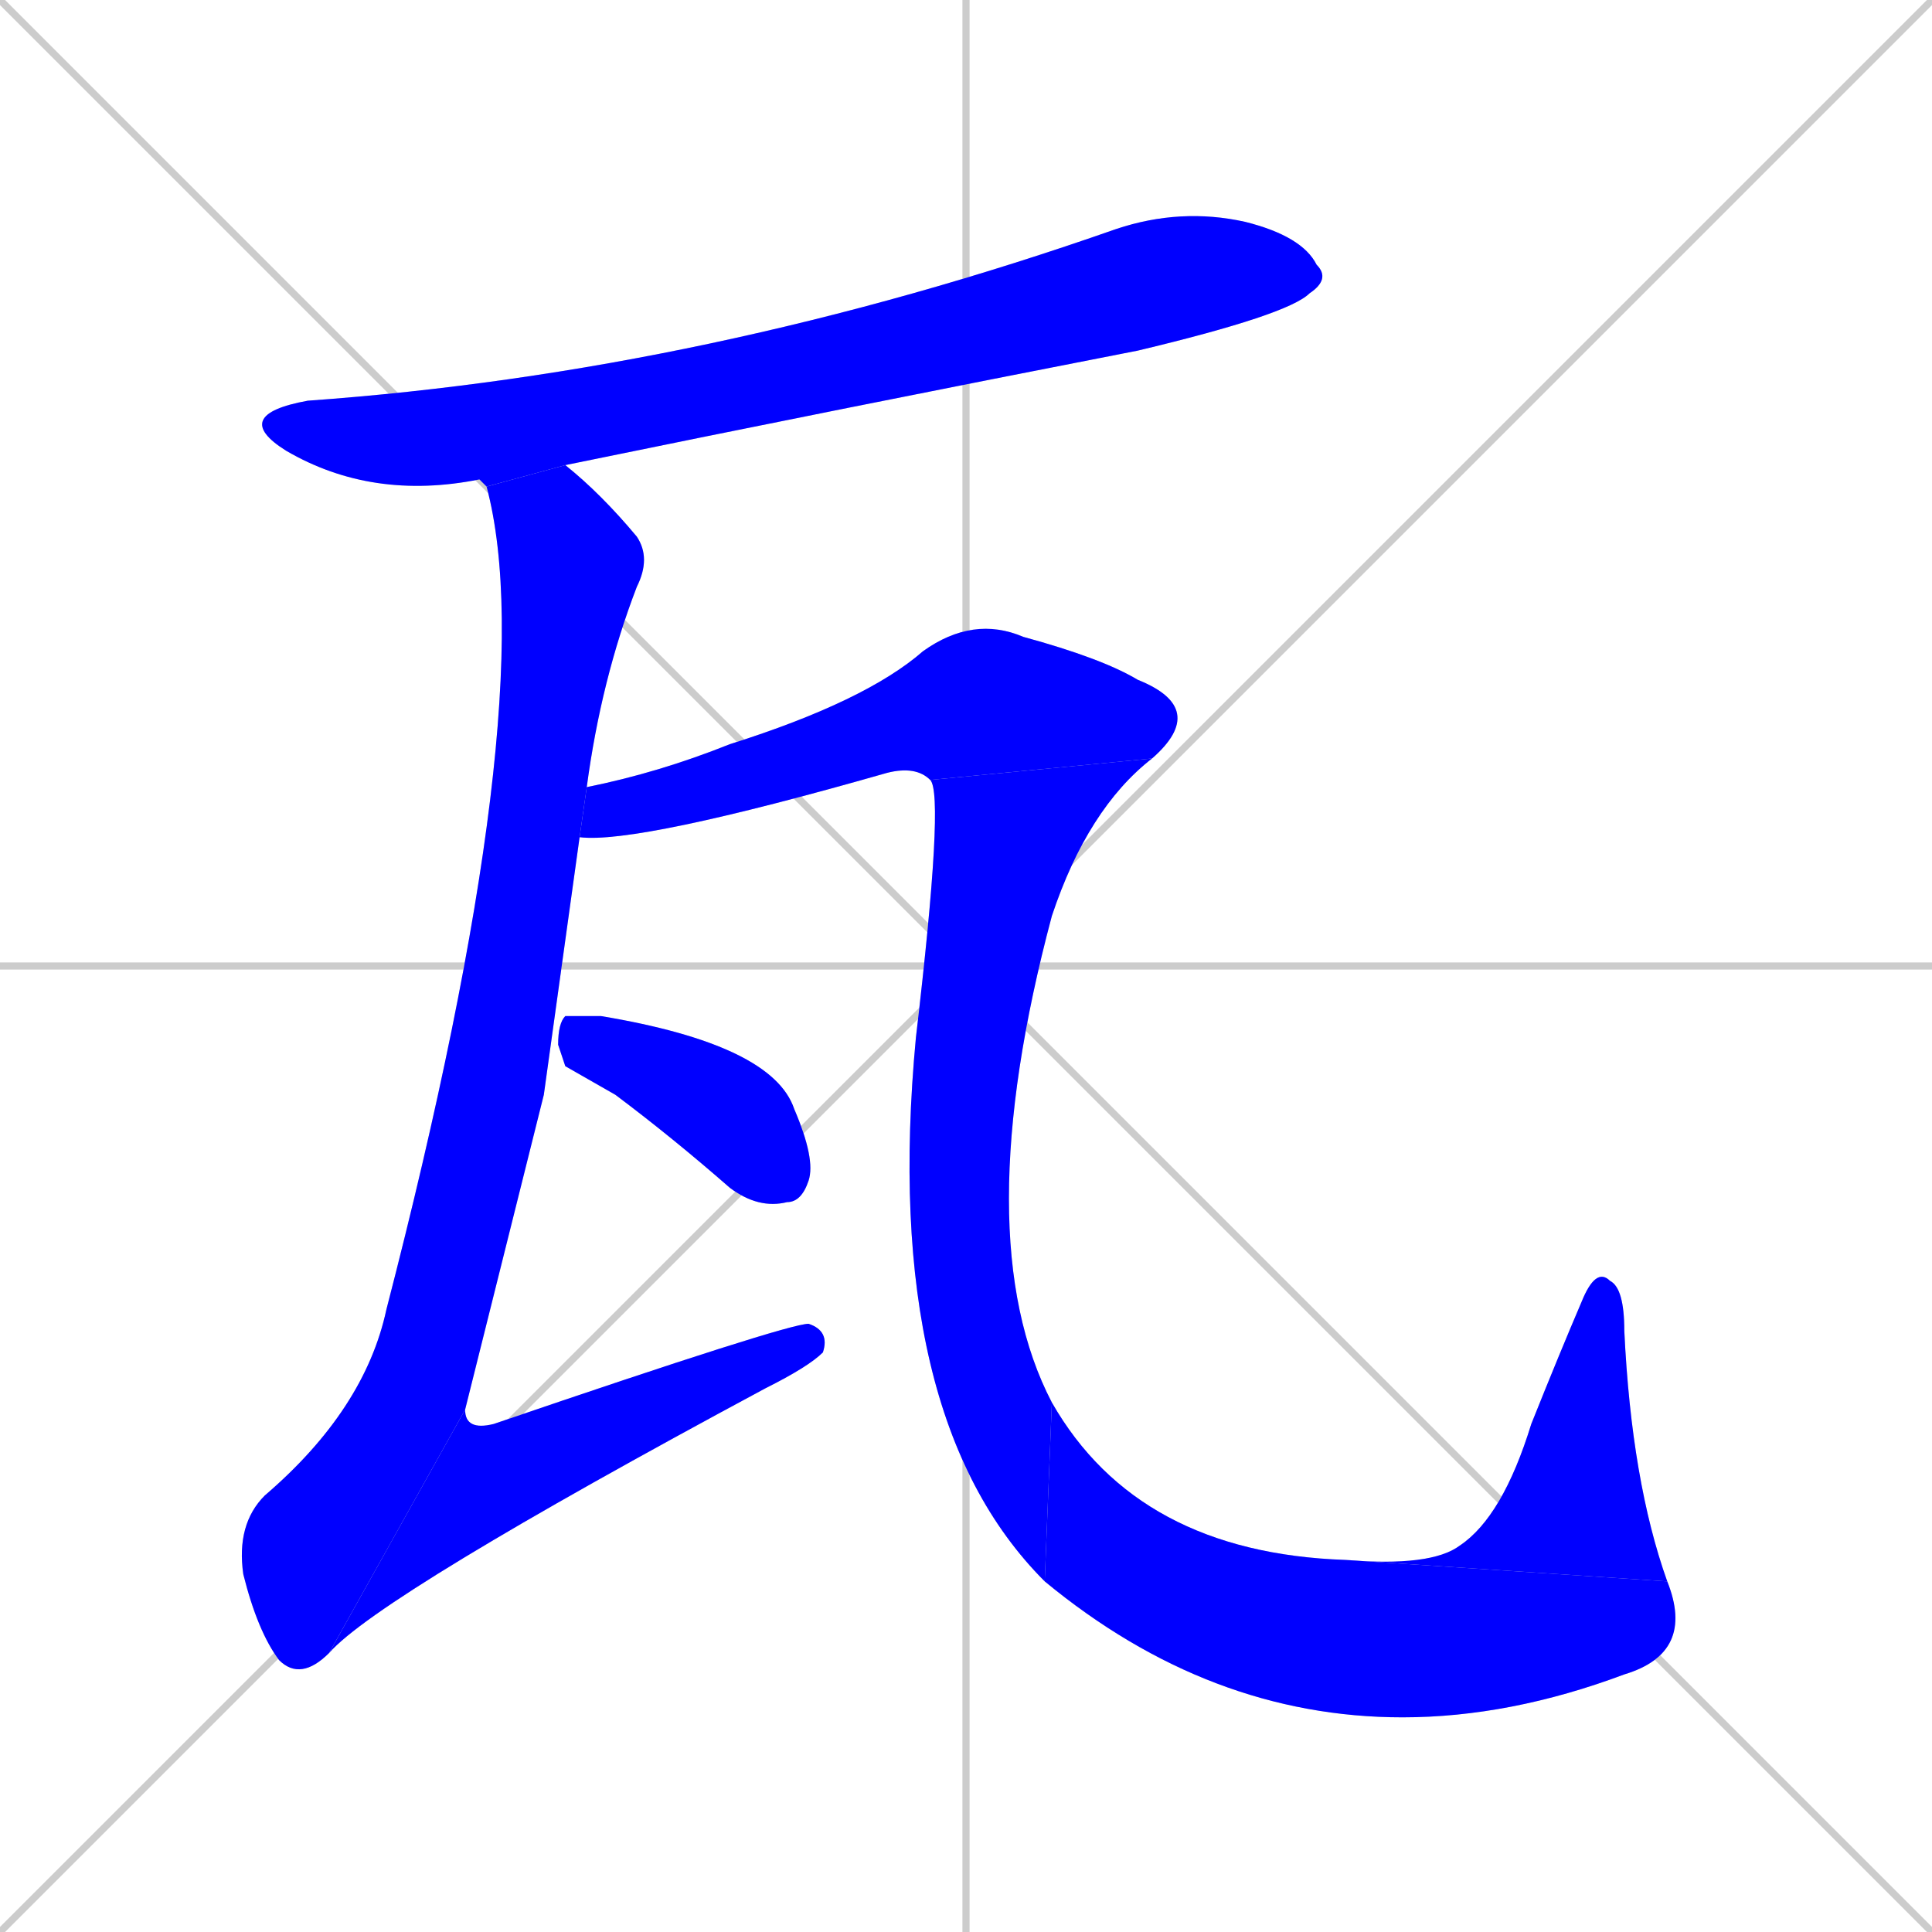 <svg xmlns="http://www.w3.org/2000/svg" xmlns:xlink="http://www.w3.org/1999/xlink" width="270" height="270"><defs><clipPath id="clip-mask-1"><rect x="32" y="29" width="154" height="41"><animate attributeName="x" from="-122" to="32" dur="0.570" begin="0; animate8.end + 1" id="animate1" fill="freeze"/></rect></clipPath><clipPath id="clip-mask-2"><rect x="33" y="65" width="58" height="170"><set attributeName="y" to="-105" begin="0; animate8.end + 1" /><animate attributeName="y" from="-105" to="65" dur="0.630" begin="animate1.end + 0.5" id="animate2" fill="freeze"/></rect></clipPath><clipPath id="clip-mask-3"><rect x="46" y="185" width="70" height="46"><set attributeName="x" to="-24" begin="0; animate8.end + 1" /><animate attributeName="x" from="-24" to="46" dur="0.259" begin="animate2.end" id="animate3" fill="freeze"/></rect></clipPath><clipPath id="clip-mask-4"><rect x="81" y="86" width="88" height="32"><set attributeName="x" to="-7" begin="0; animate8.end + 1" /><animate attributeName="x" from="-7" to="81" dur="0.326" begin="animate3.end + 0.5" id="animate4" fill="freeze"/></rect></clipPath><clipPath id="clip-mask-5"><rect x="123" y="106" width="38" height="115"><set attributeName="y" to="-9" begin="0; animate8.end + 1" /><animate attributeName="y" from="-9" to="106" dur="0.426" begin="animate4.end" id="animate5" fill="freeze"/></rect></clipPath><clipPath id="clip-mask-6"><rect x="146" y="196" width="91" height="44"><set attributeName="x" to="55" begin="0; animate8.end + 1" /><animate attributeName="x" from="55" to="146" dur="0.337" begin="animate5.end" id="animate6" fill="freeze"/></rect></clipPath><clipPath id="clip-mask-7"><rect x="188" y="177" width="45" height="44"><set attributeName="y" to="221" begin="0; animate8.end + 1" /><animate attributeName="y" from="221" to="177" dur="0.163" begin="animate6.end" id="animate7" fill="freeze"/></rect></clipPath><clipPath id="clip-mask-8"><rect x="78" y="142" width="36" height="27"><set attributeName="x" to="42" begin="0; animate8.end + 1" /><animate attributeName="x" from="42" to="78" dur="0.133" begin="animate7.end + 0.5" id="animate8" fill="freeze"/></rect></clipPath></defs><path d="M 0 0 L 270 270 M 270 0 L 0 270 M 135 0 L 135 270 M 0 135 L 270 135" stroke="#CCCCCC" /><path d="M 68 68 L 67 67 Q 52 70 40 63 Q 32 58 43 56 Q 99 52 156 32 Q 165 29 174 31 Q 182 33 184 37 Q 186 39 183 41 Q 180 44 159 49 Q 118 57 79 65" fill="#CCCCCC"/><path d="M 76 153 L 65 197 L 46 231 Q 42 235 39 232 Q 36 228 34 220 Q 33 213 37 209 Q 51 197 54 183 Q 76 98 68 68 L 79 65 Q 84 69 89 75 Q 91 78 89 82 Q 84 95 82 110 L 81 117" fill="#CCCCCC"/><path d="M 65 197 Q 65 200 69 199 Q 110 185 113 185 Q 116 186 115 189 Q 113 191 107 194 Q 53 223 46 231" fill="#CCCCCC"/><path d="M 82 110 Q 92 108 102 104 Q 121 98 129 91 Q 136 86 143 89 Q 154 92 159 95 Q 169 99 161 106 L 130 109 Q 128 107 124 108 Q 89 118 81 117" fill="#CCCCCC"/><path d="M 161 106 Q 152 113 147 128 Q 135 173 147 196 L 146 221 Q 123 198 128 145 Q 132 111 130 109" fill="#CCCCCC"/><path d="M 147 196 Q 159 217 188 218 L 233 221 Q 237 231 227 234 Q 211 240 196 240 Q 169 240 146 221" fill="#CCCCCC"/><path d="M 188 218 Q 200 219 204 216 Q 210 212 214 199 Q 218 189 221 182 Q 223 177 225 179 Q 227 180 227 186 Q 228 207 233 221" fill="#CCCCCC"/><path d="M 79 149 L 78 146 Q 78 143 79 142 Q 80 142 84 142 Q 108 146 111 155 Q 114 162 113 165 Q 112 168 110 168 Q 106 169 102 166 Q 94 159 86 153" fill="#CCCCCC"/><path d="M 68 68 L 67 67 Q 52 70 40 63 Q 32 58 43 56 Q 99 52 156 32 Q 165 29 174 31 Q 182 33 184 37 Q 186 39 183 41 Q 180 44 159 49 Q 118 57 79 65" fill="#0000ff" clip-path="url(#clip-mask-1)" /><path d="M 76 153 L 65 197 L 46 231 Q 42 235 39 232 Q 36 228 34 220 Q 33 213 37 209 Q 51 197 54 183 Q 76 98 68 68 L 79 65 Q 84 69 89 75 Q 91 78 89 82 Q 84 95 82 110 L 81 117" fill="#0000ff" clip-path="url(#clip-mask-2)" /><path d="M 65 197 Q 65 200 69 199 Q 110 185 113 185 Q 116 186 115 189 Q 113 191 107 194 Q 53 223 46 231" fill="#0000ff" clip-path="url(#clip-mask-3)" /><path d="M 82 110 Q 92 108 102 104 Q 121 98 129 91 Q 136 86 143 89 Q 154 92 159 95 Q 169 99 161 106 L 130 109 Q 128 107 124 108 Q 89 118 81 117" fill="#0000ff" clip-path="url(#clip-mask-4)" /><path d="M 161 106 Q 152 113 147 128 Q 135 173 147 196 L 146 221 Q 123 198 128 145 Q 132 111 130 109" fill="#0000ff" clip-path="url(#clip-mask-5)" /><path d="M 147 196 Q 159 217 188 218 L 233 221 Q 237 231 227 234 Q 211 240 196 240 Q 169 240 146 221" fill="#0000ff" clip-path="url(#clip-mask-6)" /><path d="M 188 218 Q 200 219 204 216 Q 210 212 214 199 Q 218 189 221 182 Q 223 177 225 179 Q 227 180 227 186 Q 228 207 233 221" fill="#0000ff" clip-path="url(#clip-mask-7)" /><path d="M 79 149 L 78 146 Q 78 143 79 142 Q 80 142 84 142 Q 108 146 111 155 Q 114 162 113 165 Q 112 168 110 168 Q 106 169 102 166 Q 94 159 86 153" fill="#0000ff" clip-path="url(#clip-mask-8)" /></svg>